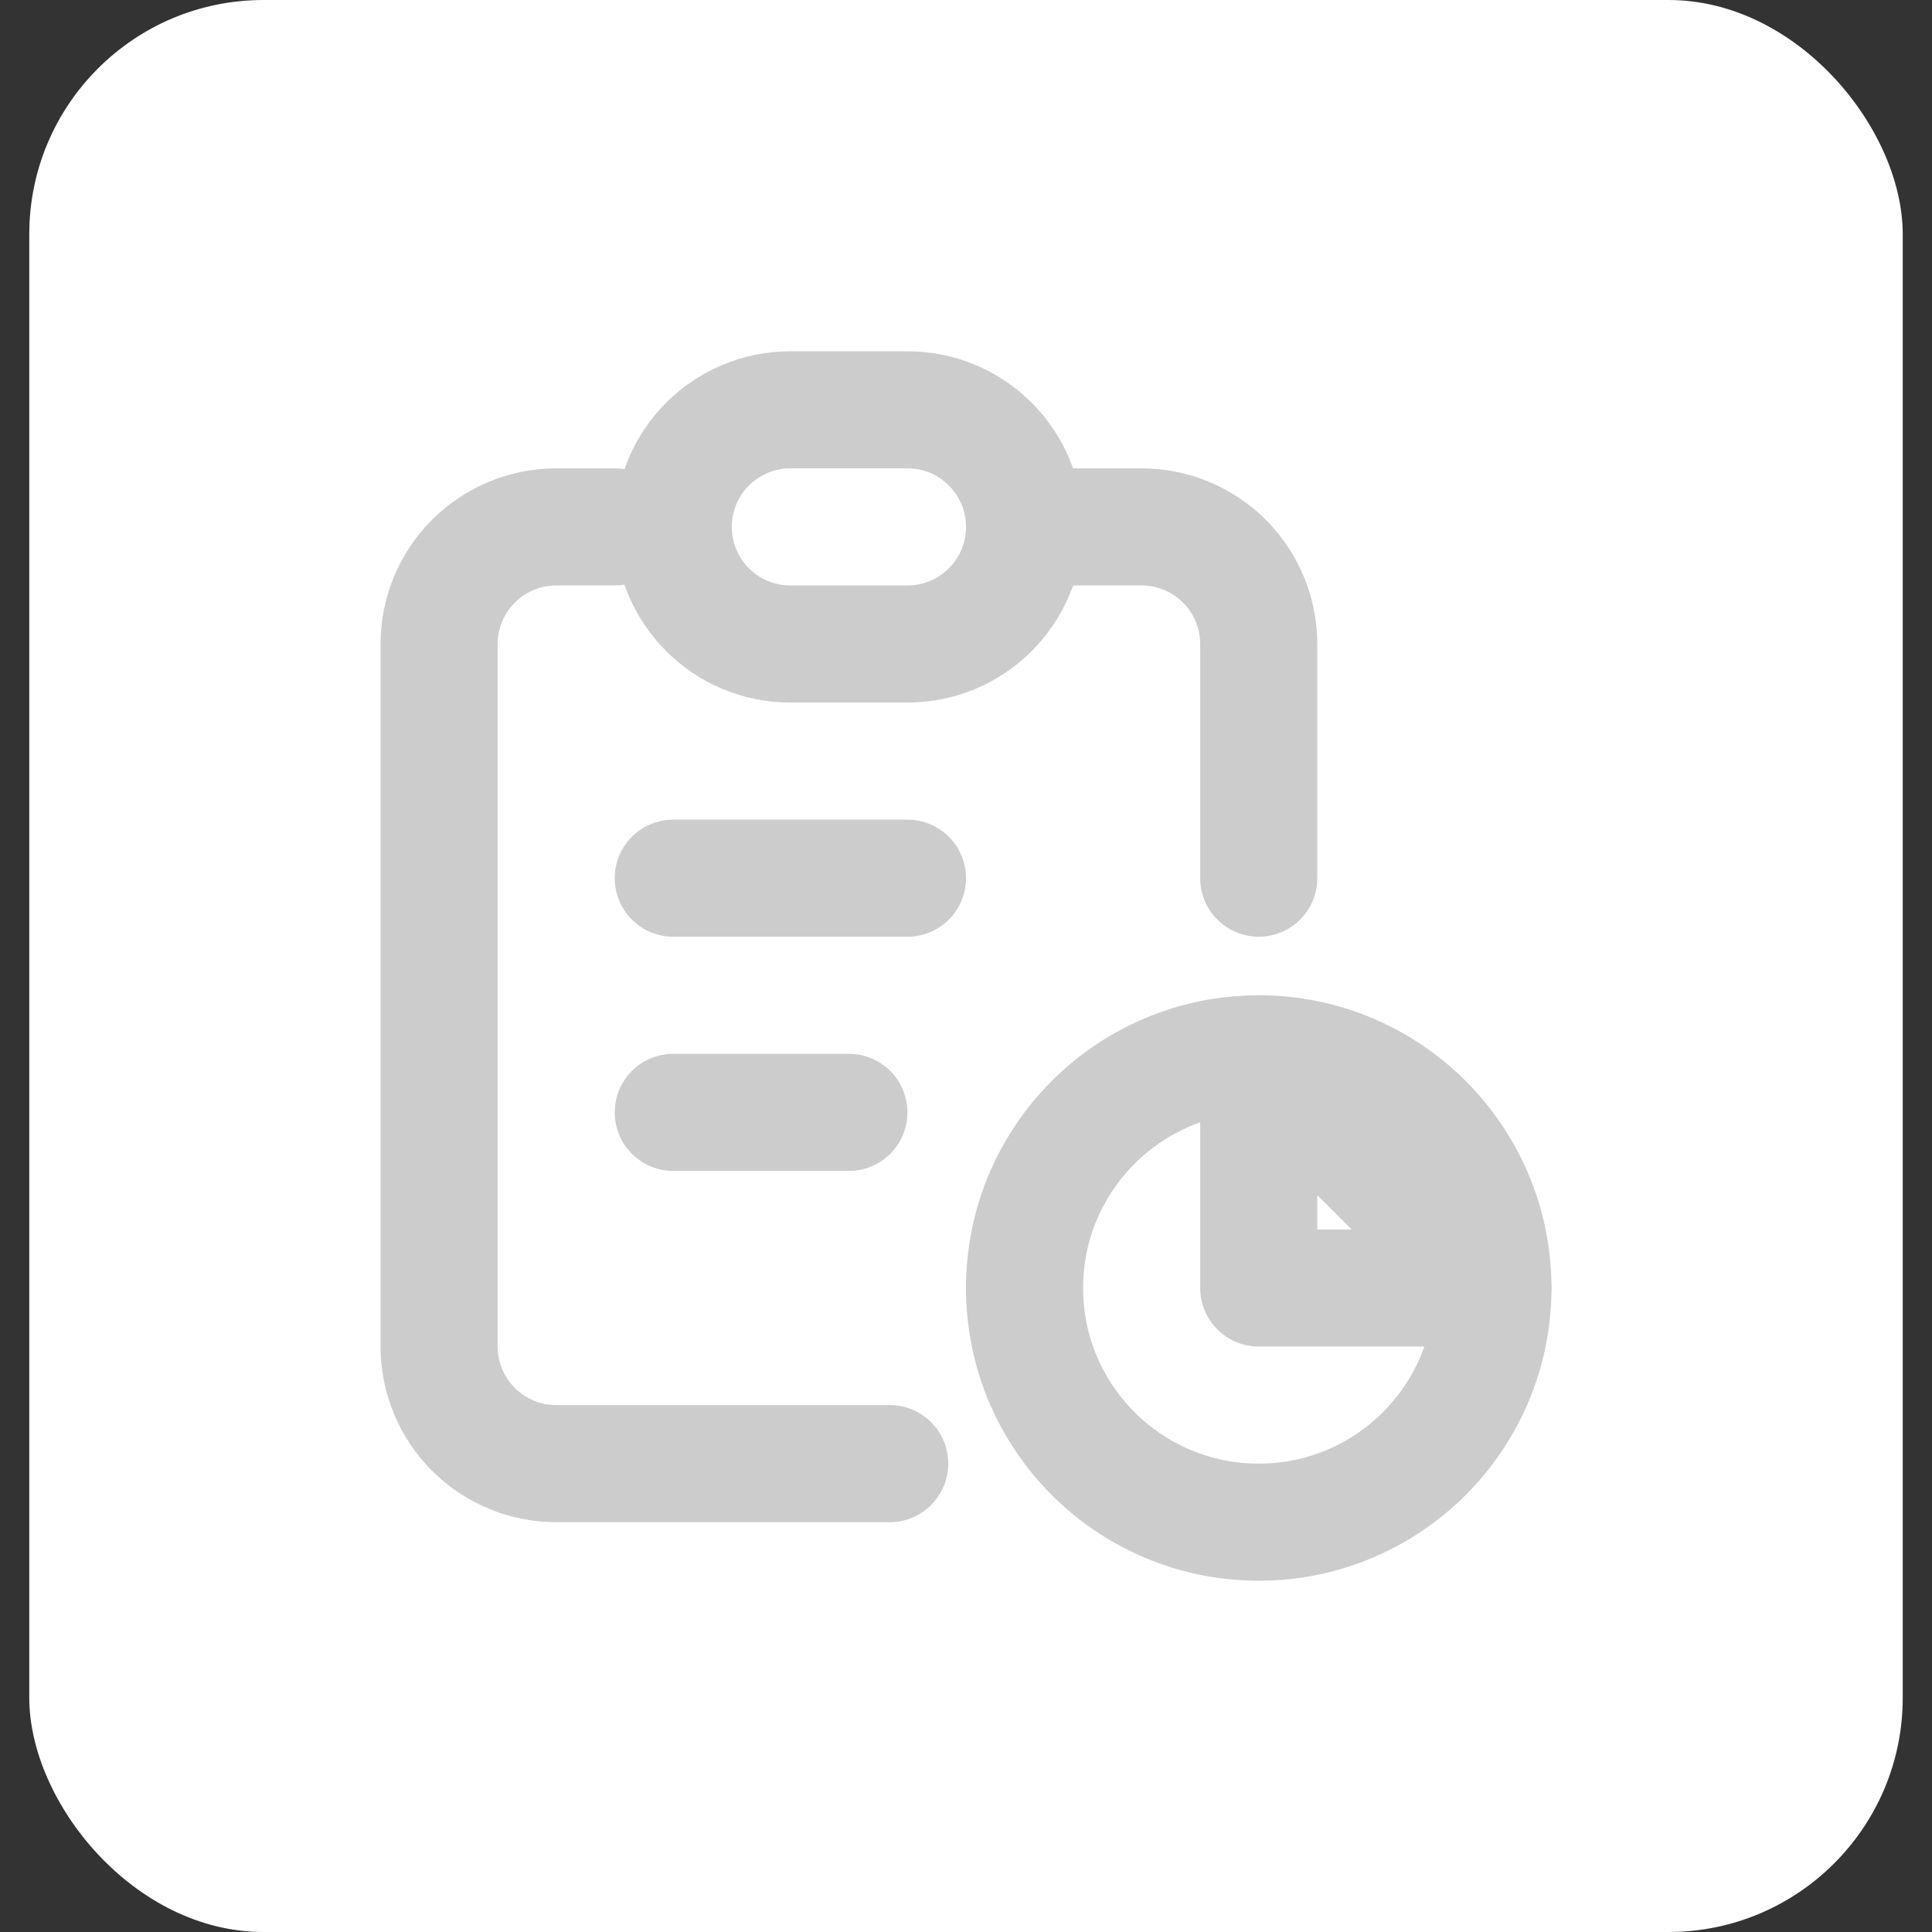 <svg width="33" height="33" viewBox="0 0 33 33" fill="none" xmlns="http://www.w3.org/2000/svg">
<rect x="0" y="0" width="33" height="33" fill="#333333" stroke="none"/>
<rect x="0.5" width="32" height="33" rx="4" fill="white"/>
<path d="M15.197 25H12.348H9.5C8.97 25 8.461 24.789 8.086 24.414C7.711 24.039 7.5 23.53 7.5 23V11C7.5 10.47 7.711 9.961 8.086 9.586C8.461 9.211 8.97 9 9.5 9H10.5M21.5 15V11C21.5 10.47 21.289 9.961 20.914 9.586C20.539 9.211 20.03 9 19.5 9H17.5M21.5 18V22H25.5L21.5 18Z" stroke="#CCCCCC" stroke-width="2" stroke-linecap="round" stroke-linejoin="round"/>
<path d="M15.5 7H13.5C12.395 7 11.5 7.895 11.5 9C11.5 10.105 12.395 11 13.5 11H15.5C16.605 11 17.5 10.105 17.5 9C17.5 7.895 16.605 7 15.5 7Z" stroke="#CCCCCC" stroke-width="2" stroke-linecap="round" stroke-linejoin="round"/>
<path d="M21.5 26C23.709 26 25.5 24.209 25.5 22C25.5 19.791 23.709 18 21.5 18C19.291 18 17.5 19.791 17.5 22C17.5 24.209 19.291 26 21.5 26Z" stroke="#CCCCCC" stroke-width="2" stroke-linecap="round" stroke-linejoin="round"/>
<path d="M11.5 19H14.5M11.5 15H15.5H11.5Z" stroke="#CCCCCC" stroke-width="2" stroke-linecap="round" stroke-linejoin="round"/>
</svg>
